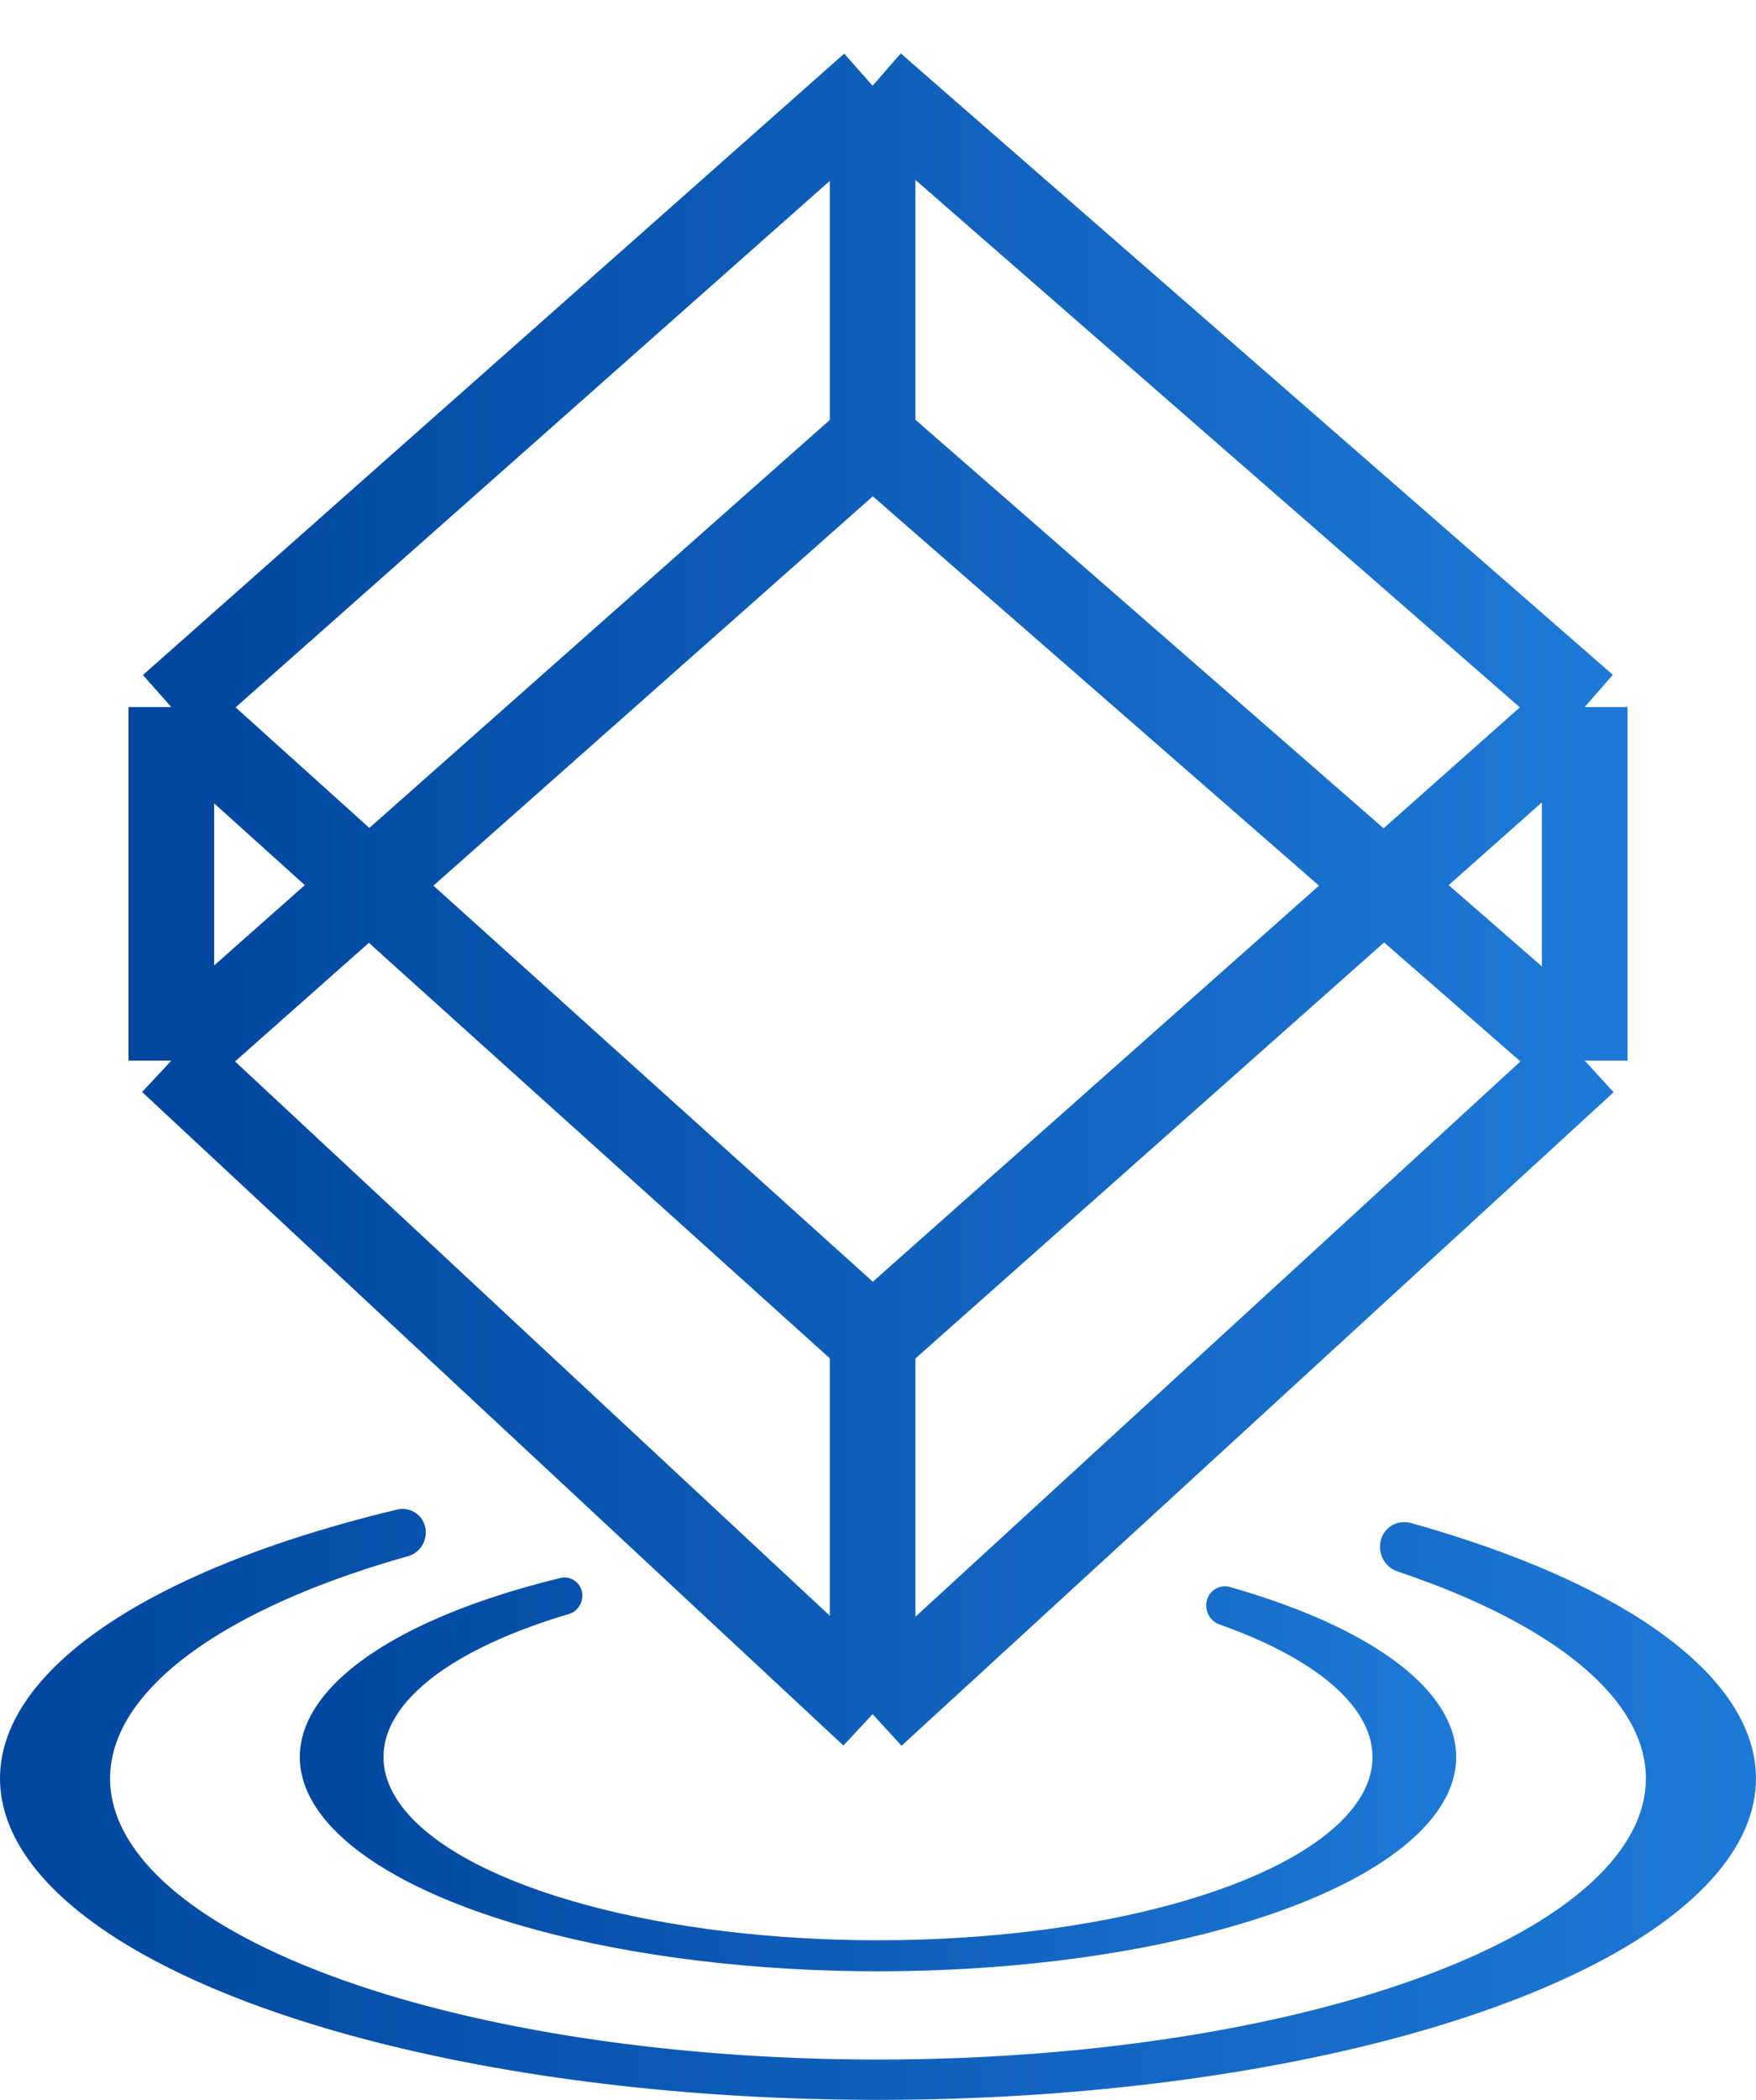<svg width="41" height="49" viewBox="0 0 41 49" fill="none" xmlns="http://www.w3.org/2000/svg">
<path d="M4 16.5L20.374 2M4 16.5L20.374 31.25M4 16.5V24.75M20.374 2L37 16.5M20.374 2V10.25M37 16.5V24.75M37 16.5L28.687 23.875L20.374 31.25M20.374 31.25V40M20.374 40L37 24.75M20.374 40L4 24.75M37 24.75L20.374 10.25M20.374 10.25L4 24.75" stroke="url(#paint0_linear_10_52)" stroke-width="2"/>
<path d="M32.539 35.575C32.663 35.515 32.805 35.501 32.938 35.538C36.342 36.489 38.849 37.806 40.103 39.306C41.382 40.835 41.291 42.475 39.843 43.984C38.394 45.494 35.664 46.794 32.052 47.696C28.439 48.597 24.133 49.053 19.763 48.995C15.393 48.938 11.188 48.37 7.762 47.376C4.336 46.382 1.868 45.013 0.72 43.47C-0.429 41.926 -0.198 40.288 1.379 38.796C2.925 37.332 5.687 36.083 9.274 35.225C9.407 35.193 9.548 35.213 9.668 35.282C10.095 35.527 10.002 36.178 9.528 36.312C6.951 37.041 4.958 38.017 3.776 39.135C2.397 40.44 2.195 41.873 3.2 43.223C4.204 44.573 6.362 45.77 9.359 46.64C12.355 47.509 16.034 48.005 19.856 48.055C23.678 48.106 27.444 47.708 30.603 46.919C33.763 46.13 36.151 44.993 37.417 43.673C38.684 42.353 38.764 40.919 37.645 39.581C36.708 38.46 34.971 37.456 32.629 36.669C32.135 36.503 32.072 35.806 32.539 35.575Z" fill="url(#paint1_linear_10_52)"/>
<path d="M28.406 37.062C28.502 37.014 28.612 37.003 28.715 37.032C30.944 37.666 32.586 38.541 33.409 39.537C34.252 40.557 34.192 41.65 33.238 42.656C32.284 43.663 30.486 44.53 28.107 45.131C25.728 45.732 22.893 46.035 20.015 45.997C17.137 45.958 14.368 45.58 12.111 44.918C9.855 44.255 8.23 43.342 7.474 42.313C6.718 41.284 6.87 40.192 7.908 39.197C8.923 38.225 10.733 37.395 13.082 36.822C13.186 36.797 13.296 36.813 13.388 36.867C13.715 37.057 13.643 37.555 13.281 37.663C11.696 38.133 10.468 38.752 9.731 39.458C8.843 40.309 8.713 41.243 9.36 42.123C10.006 43.003 11.396 43.784 13.326 44.35C15.255 44.917 17.624 45.241 20.085 45.273C22.546 45.306 24.971 45.047 27.006 44.533C29.041 44.019 30.578 43.277 31.394 42.416C32.21 41.556 32.261 40.621 31.54 39.749C30.959 39.045 29.899 38.411 28.473 37.907C28.097 37.774 28.049 37.239 28.406 37.062Z" fill="url(#paint2_linear_10_52)"/>
<defs>
<linearGradient id="paint0_linear_10_52" x1="4" y1="21.514" x2="37" y2="21.514" gradientUnits="userSpaceOnUse">
<stop stop-color="#00469F"/>
<stop offset="1" stop-color="#1E79D6"/>
</linearGradient>
<linearGradient id="paint1_linear_10_52" x1="0" y1="41.703" x2="41" y2="41.703" gradientUnits="userSpaceOnUse">
<stop stop-color="#00469F"/>
<stop offset="1" stop-color="#1E79D6"/>
</linearGradient>
<linearGradient id="paint2_linear_10_52" x1="7" y1="41.135" x2="34" y2="41.135" gradientUnits="userSpaceOnUse">
<stop stop-color="#00469F"/>
<stop offset="1" stop-color="#1E79D6"/>
</linearGradient>
</defs>
</svg>
